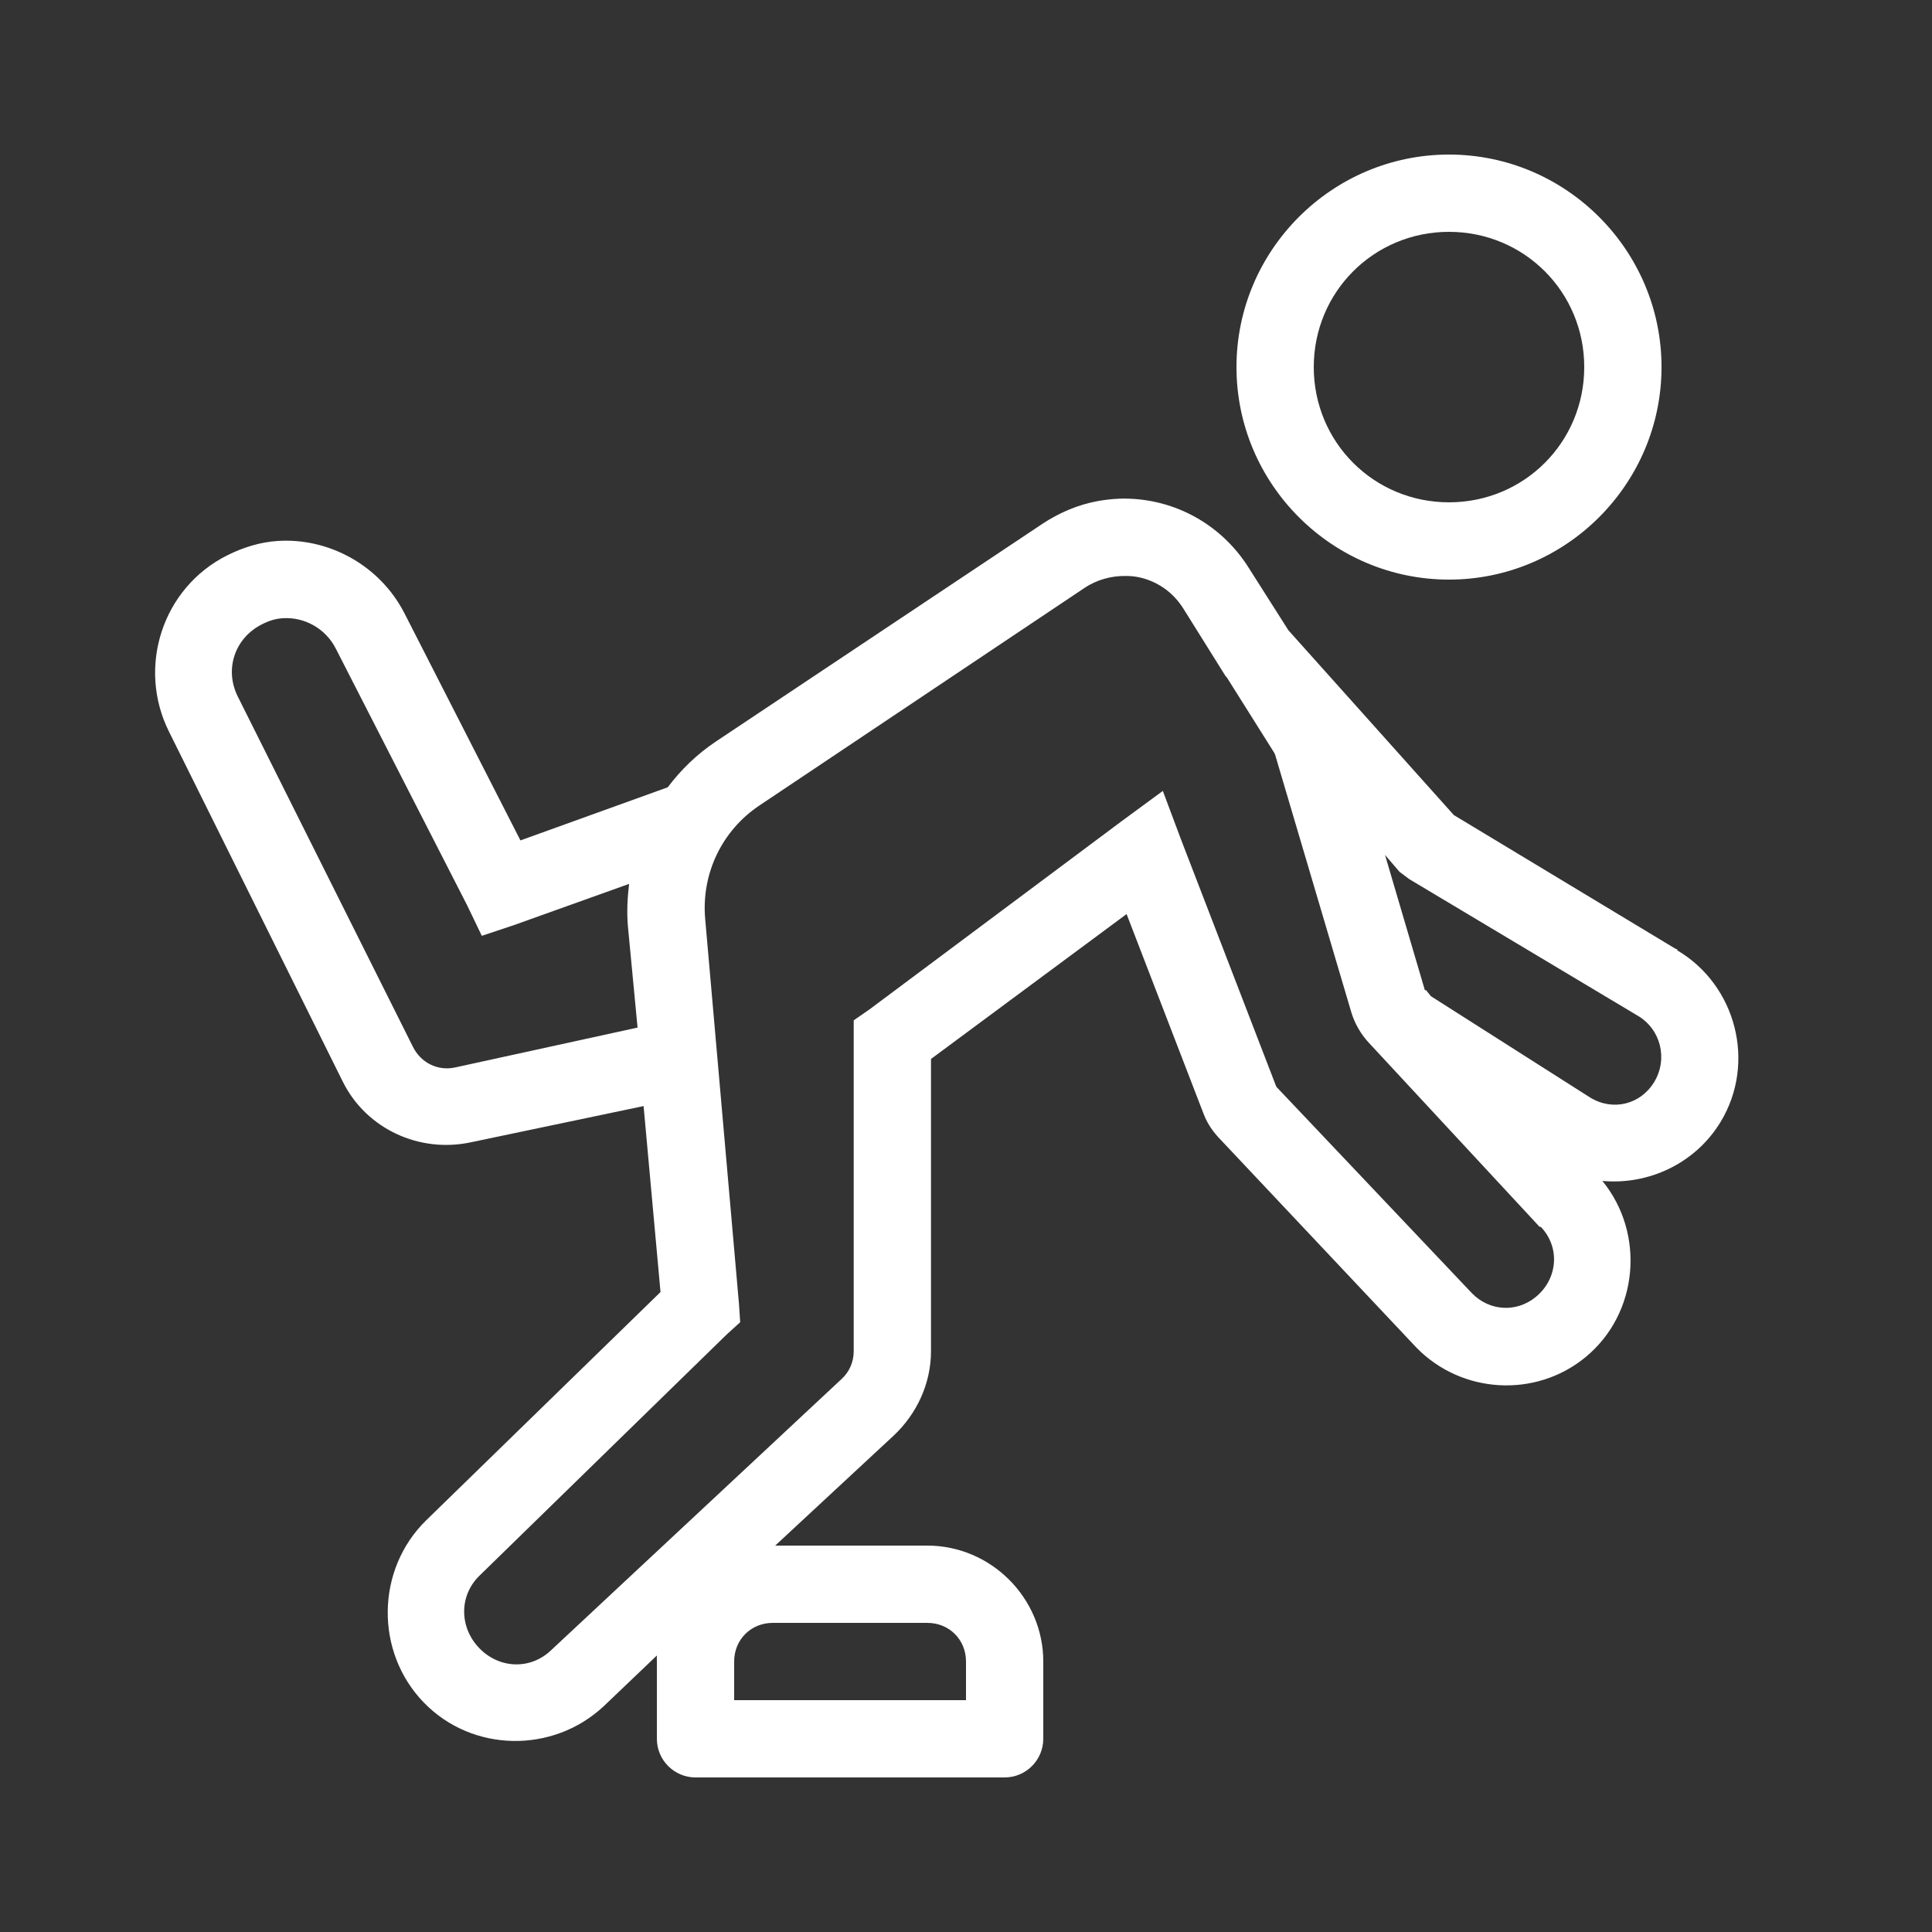 <svg xmlns="http://www.w3.org/2000/svg"  viewBox="0 0 50 50" width="50px" height="50px"><rect x="0" y="0" width="50" height="50" fill="#333333" stroke="none"/><path fill="#ffffff" d="M 37.5 4 C 34.473 4 32 6.473 32 9.5 C 32 12.527 34.473 15 37.5 15 C 40.527 15 43 12.527 43 9.5 C 43 6.473 40.527 4 37.5 4 Z M 37.5 6 C 39.445 6 41 7.555 41 9.5 C 41 11.445 39.445 13 37.5 13 C 35.555 13 34 11.445 34 9.5 C 34 7.555 35.555 6 37.5 6 Z M 28.969 12.906 C 28.781 12.914 28.594 12.934 28.406 12.969 C 27.91 13.059 27.414 13.266 26.969 13.562 L 18.531 19.188 C 18.039 19.516 17.625 19.918 17.281 20.375 L 13.469 21.75 L 10.469 15.875 C 9.832 14.629 8.508 13.914 7.188 14 C 6.746 14.027 6.293 14.164 5.875 14.375 C 4.203 15.215 3.539 17.266 4.375 18.938 L 8.875 28 C 9.484 29.219 10.855 29.848 12.188 29.562 L 16.656 28.625 L 17.094 33.438 L 11.031 39.344 C 9.727 40.617 9.699 42.754 10.969 44.062 C 12.223 45.355 14.309 45.387 15.625 44.156 L 17 42.844 C 16.996 42.898 17 42.945 17 43 L 17 45 C 17 45.551 17.449 46 18 46 L 26 46 C 26.551 46 27 45.551 27 45 L 27 43 C 27 41.355 25.645 40 24 40 L 20.062 40 L 23.125 37.156 C 23.73 36.59 24.094 35.801 24.094 34.969 L 24.094 27.406 L 29.156 23.656 L 31.156 28.844 C 31.254 29.094 31.402 29.305 31.594 29.5 L 36.656 34.875 C 37.824 36.074 39.738 36.188 41.031 35.125 C 42.41 33.992 42.582 31.922 41.469 30.562 C 42.656 30.672 43.875 30.117 44.531 29.031 C 45.453 27.508 44.934 25.496 43.406 24.594 C 43.398 24.59 43.414 24.566 43.406 24.562 L 43.375 24.562 L 37.625 21.094 L 33.344 16.312 L 32.312 14.688 C 31.562 13.5 30.277 12.863 28.969 12.906 Z M 29.125 14.906 C 29.246 14.906 29.352 14.914 29.469 14.938 C 29.93 15.035 30.348 15.309 30.625 15.75 L 31.719 17.5 L 31.75 17.531 L 32.969 19.469 L 33 19.531 L 34.969 26.188 C 35.059 26.492 35.223 26.773 35.438 27 L 39.844 31.75 L 39.875 31.75 C 40.383 32.281 40.316 33.094 39.75 33.562 C 39.246 33.977 38.547 33.934 38.094 33.469 L 33.031 28.125 L 30.562 21.719 L 30.094 20.469 L 29.031 21.25 L 22.5 26.125 L 22.094 26.406 L 22.094 34.969 C 22.094 35.246 21.984 35.5 21.781 35.688 L 14.25 42.719 C 13.715 43.219 12.918 43.184 12.406 42.656 C 11.887 42.121 11.875 41.301 12.406 40.781 L 18.812 34.531 L 19.156 34.219 L 19.125 33.75 L 18.25 23.781 C 18.148 22.613 18.68 21.496 19.656 20.844 L 28.062 15.219 C 28.387 15 28.766 14.902 29.125 14.906 Z M 7.312 16 C 7.863 15.961 8.418 16.254 8.688 16.781 L 12.094 23.438 L 12.469 24.219 L 13.312 23.938 L 16.281 22.875 C 16.238 23.23 16.219 23.602 16.25 23.969 L 16.5 26.594 L 11.781 27.625 C 11.332 27.723 10.895 27.508 10.688 27.094 L 6.156 18.031 C 5.801 17.324 6.074 16.512 6.781 16.156 C 6.957 16.066 7.129 16.012 7.312 16 Z M 35.844 22.125 L 36.219 22.562 L 36.469 22.75 L 42.375 26.281 C 42.98 26.629 43.172 27.402 42.812 28 C 42.457 28.586 41.742 28.762 41.156 28.406 L 37.031 25.781 L 36.906 25.625 L 36.875 25.625 Z M 20 42 L 24 42 C 24.566 42 25 42.434 25 43 L 25 44 L 19 44 L 19 43 C 19 42.434 19.434 42 20 42 Z"/></svg>
